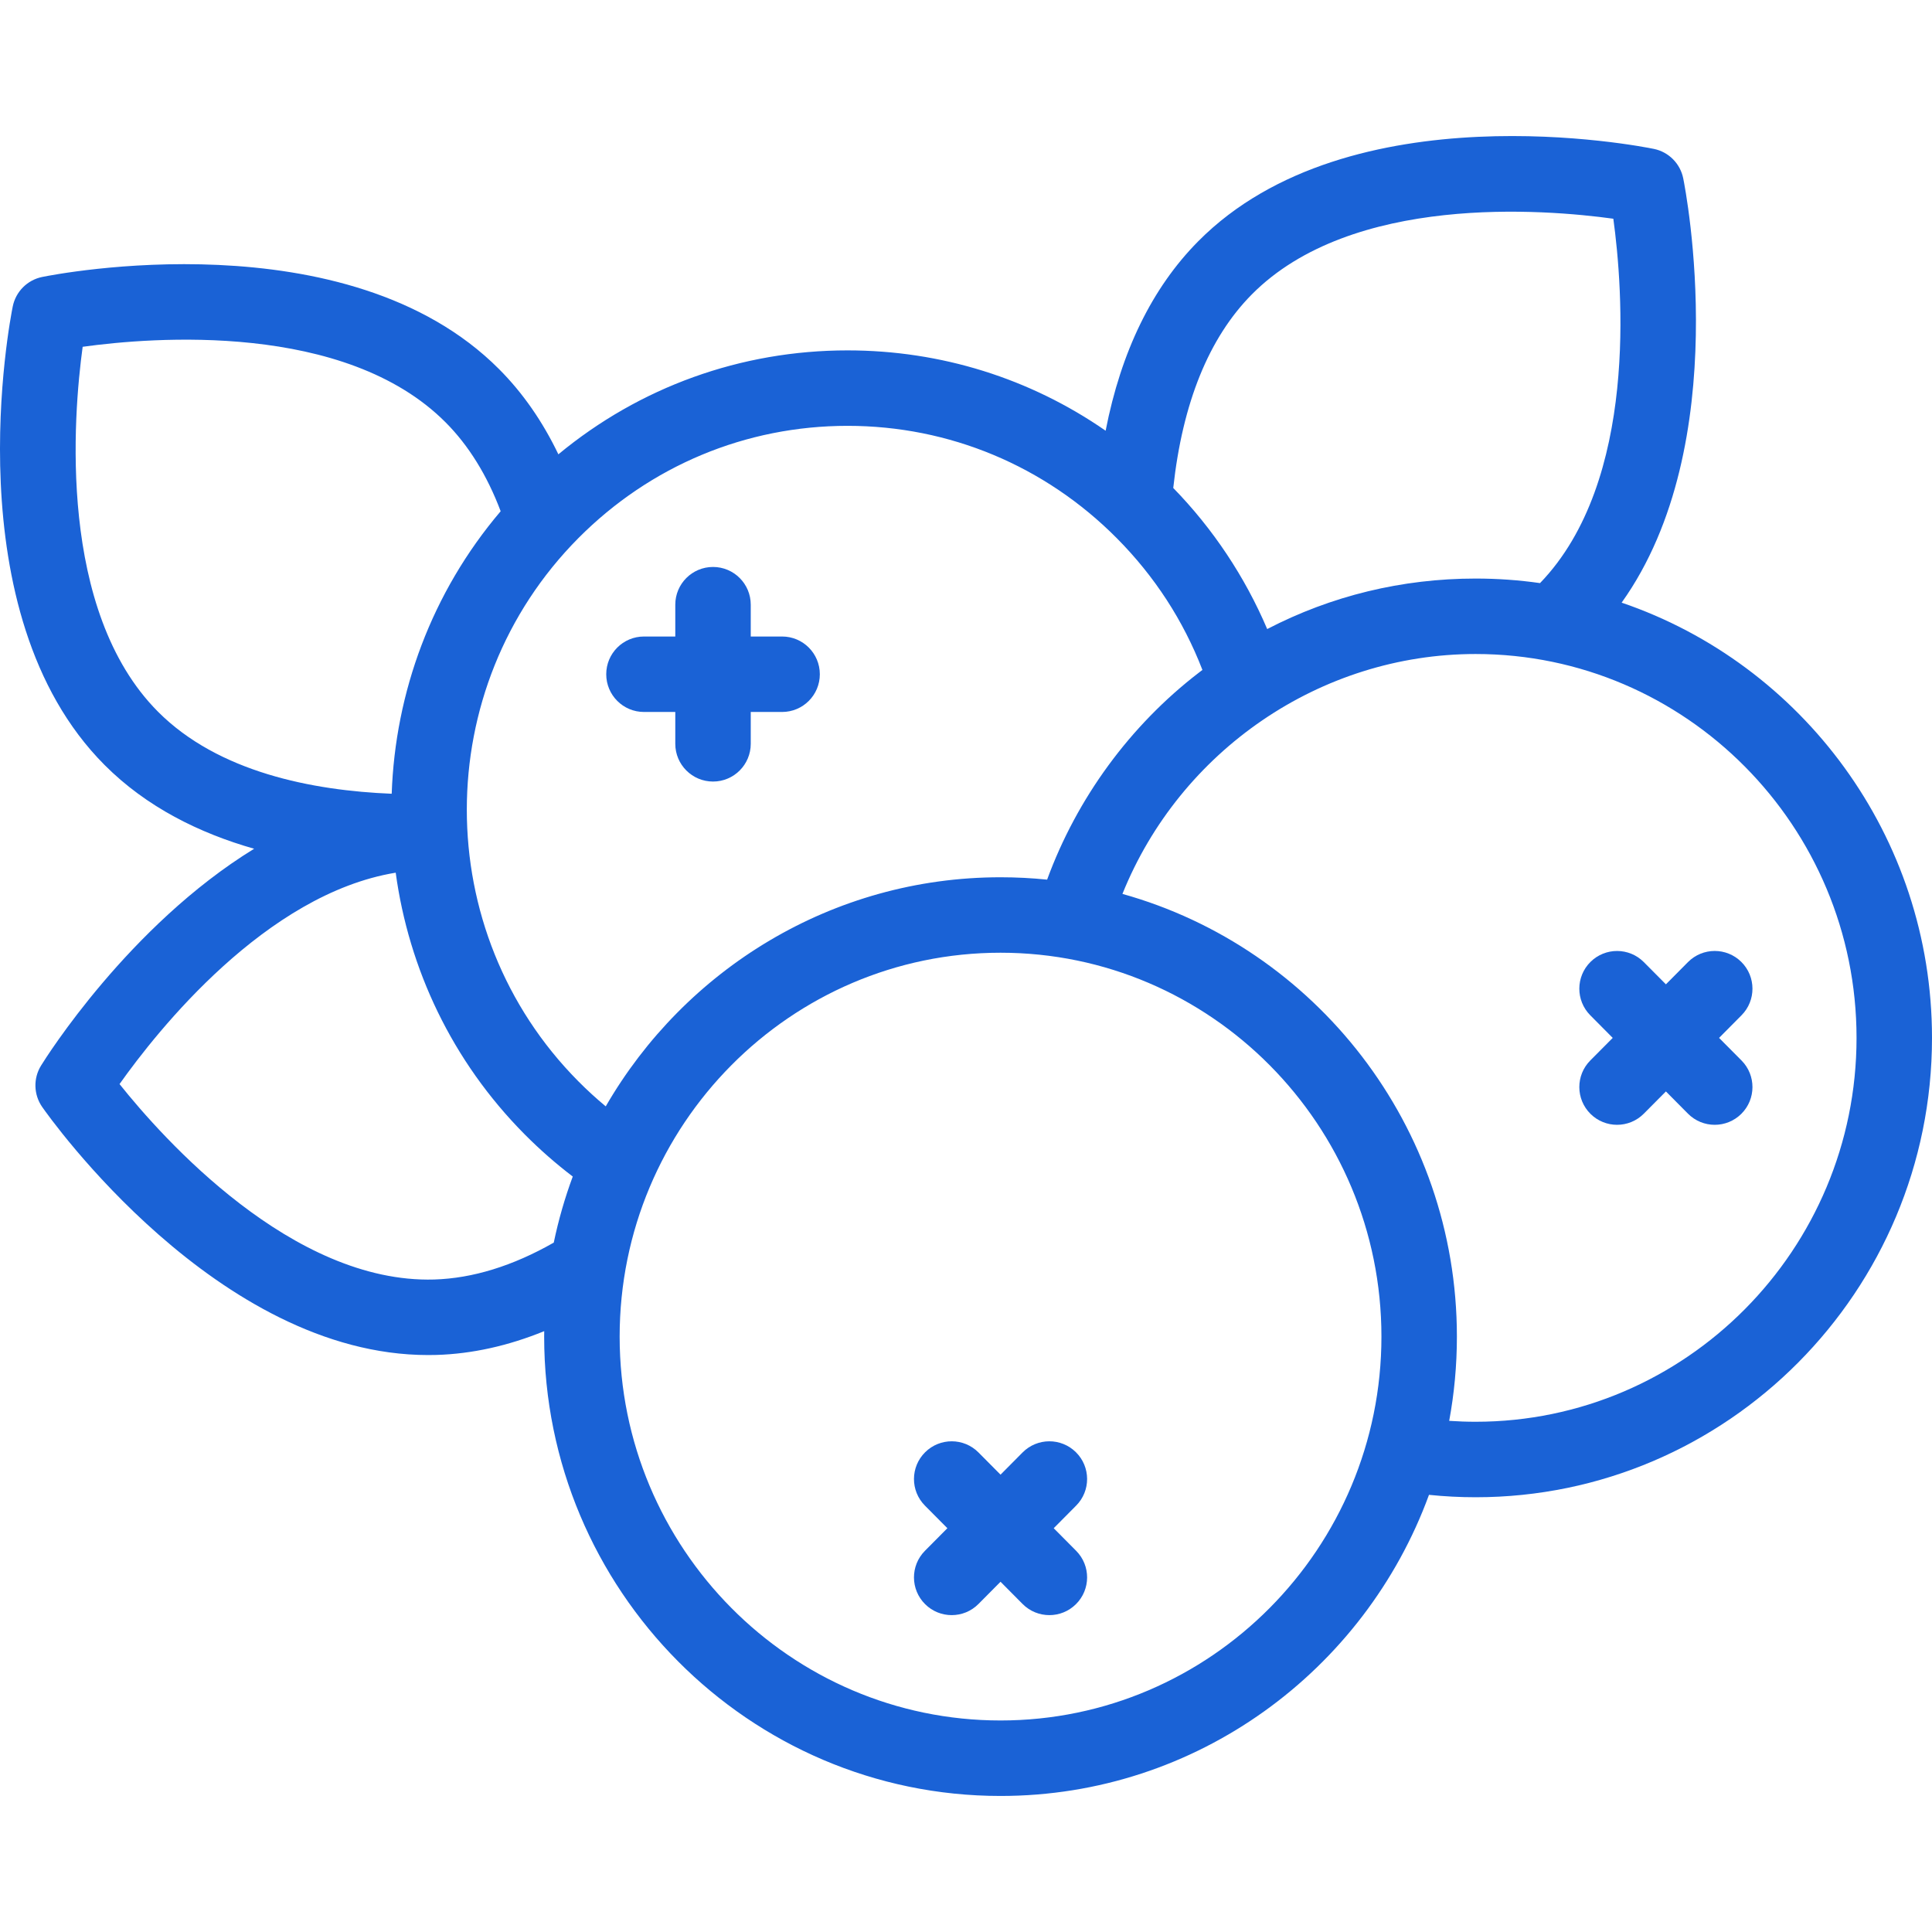 <svg width="70" height="70" viewBox="0 0 70 70" fill="none" xmlns="http://www.w3.org/2000/svg">
<g clip-path="url(#clip0_53_17)">
<path d="M23.332 25.796H24.467V26.95C24.467 27.704 25.079 28.317 25.834 28.317C26.589 28.317 27.201 27.704 27.201 26.95V25.796H28.337C29.092 25.796 29.704 25.184 29.704 24.429C29.704 23.674 29.092 23.062 28.337 23.062H27.201V21.909C27.201 21.154 26.589 20.542 25.834 20.542C25.079 20.542 24.467 21.154 24.467 21.909V23.062H23.332C22.577 23.062 21.965 23.674 21.965 24.429C21.965 25.184 22.577 25.796 23.332 25.796Z" fill="#1A62D6"/>
<path d="M58.755 21.835C62.862 16.086 61.072 6.882 60.987 6.464C60.879 5.926 60.46 5.505 59.923 5.395C59.475 5.303 48.897 3.203 43.41 8.746C41.743 10.43 40.62 12.731 40.059 15.606C37.328 13.713 34.096 12.695 30.708 12.695C26.842 12.695 23.179 14.022 20.231 16.461C19.659 15.269 18.941 14.235 18.083 13.375C12.583 7.851 1.976 9.943 1.528 10.035C0.99 10.145 0.571 10.565 0.462 11.103C0.37 11.553 -1.712 22.194 3.786 27.714C5.31 29.244 7.228 30.188 9.208 30.752C4.667 33.538 1.661 38.327 1.488 38.607C1.201 39.07 1.217 39.66 1.529 40.108C1.788 40.479 7.883 49.096 15.512 49.096C15.612 49.096 15.714 49.095 15.814 49.092C17.103 49.053 18.409 48.764 19.718 48.23C19.717 48.295 19.716 48.362 19.716 48.428C19.716 57.605 27.134 65.071 36.251 65.071C43.368 65.071 49.448 60.522 51.775 54.161C52.335 54.219 52.901 54.248 53.465 54.248C62.583 54.248 70 46.782 70 37.605C70 30.289 65.286 24.06 58.755 21.835ZM45.353 10.67C48.976 7.01 55.955 7.58 58.454 7.925C58.797 10.431 59.37 17.426 55.798 21.127C55.036 21.018 54.257 20.962 53.465 20.962C50.798 20.962 48.232 21.588 45.913 22.792C45.108 20.901 43.949 19.157 42.509 17.68C42.845 14.595 43.801 12.238 45.353 10.67ZM40.464 19.5C41.834 20.88 42.875 22.483 43.566 24.273C43.524 24.305 43.482 24.336 43.44 24.369C40.943 26.287 39.019 28.921 37.939 31.871C37.384 31.814 36.821 31.785 36.251 31.785C30.152 31.785 24.813 35.126 21.947 40.086C21.602 39.799 21.27 39.496 20.953 39.176C15.567 33.752 15.567 24.925 20.953 19.5C23.56 16.875 27.024 15.429 30.709 15.429C34.393 15.429 37.857 16.875 40.464 19.5ZM2.995 12.565C5.501 12.218 12.498 11.641 16.146 15.304C16.981 16.142 17.65 17.223 18.14 18.523C15.634 21.47 14.318 25.098 14.192 28.759C11.323 28.644 7.908 27.979 5.723 25.785C2.081 22.128 2.652 15.08 2.995 12.565ZM15.732 46.359C10.594 46.508 5.906 41.252 4.331 39.278C5.699 37.348 9.624 32.392 14.337 31.619C14.81 35.091 16.369 38.44 19.013 41.103C19.558 41.651 20.14 42.162 20.752 42.628C20.466 43.4 20.235 44.2 20.064 45.022C18.582 45.867 17.127 46.317 15.732 46.359ZM36.251 62.336C28.641 62.336 22.451 56.097 22.451 48.428C22.451 40.758 28.641 34.519 36.251 34.519C43.861 34.519 50.052 40.758 50.052 48.428C50.052 56.097 43.861 62.336 36.251 62.336ZM53.465 51.513C53.146 51.513 52.826 51.502 52.507 51.48C52.69 50.49 52.786 49.47 52.786 48.428C52.786 40.79 47.648 34.337 40.668 32.388C42.754 27.206 47.83 23.696 53.465 23.696C61.075 23.696 67.266 29.935 67.266 37.605C67.266 45.274 61.075 51.513 53.465 51.513Z" fill="#1A62D6"/>
<path d="M62.285 37.605L63.098 36.786C63.63 36.25 63.627 35.384 63.091 34.852C62.555 34.32 61.69 34.323 61.158 34.859L60.359 35.664L59.559 34.859C59.027 34.324 58.162 34.321 57.626 34.852C57.09 35.384 57.087 36.25 57.619 36.786L58.432 37.605L57.619 38.423C57.087 38.959 57.09 39.825 57.626 40.357C57.893 40.622 58.241 40.754 58.589 40.754C58.941 40.754 59.292 40.619 59.559 40.35L60.359 39.545L61.158 40.35C61.425 40.619 61.776 40.754 62.128 40.754C62.476 40.754 62.825 40.621 63.091 40.357C63.627 39.825 63.63 38.959 63.098 38.423L62.285 37.605Z" fill="#1A62D6"/>
<path d="M38.984 52.618C38.448 52.086 37.583 52.089 37.05 52.625L36.251 53.43L35.452 52.625C34.92 52.089 34.054 52.086 33.519 52.618C32.983 53.15 32.98 54.016 33.512 54.551L34.325 55.37L33.512 56.189C32.98 56.725 32.983 57.59 33.519 58.122C33.785 58.387 34.134 58.519 34.482 58.519C34.833 58.519 35.185 58.385 35.452 58.115L36.251 57.31L37.05 58.115C37.318 58.385 37.669 58.519 38.021 58.519C38.369 58.519 38.717 58.387 38.984 58.122C39.52 57.59 39.523 56.725 38.991 56.189L38.178 55.37L38.991 54.551C39.523 54.016 39.52 53.15 38.984 52.618Z" fill="#1A62D6"/>
</g>
<defs>
<clipPath id="clip0_53_17">
<rect width="70" height="70" fill="white"/>
</clipPath>
</defs>
</svg>
